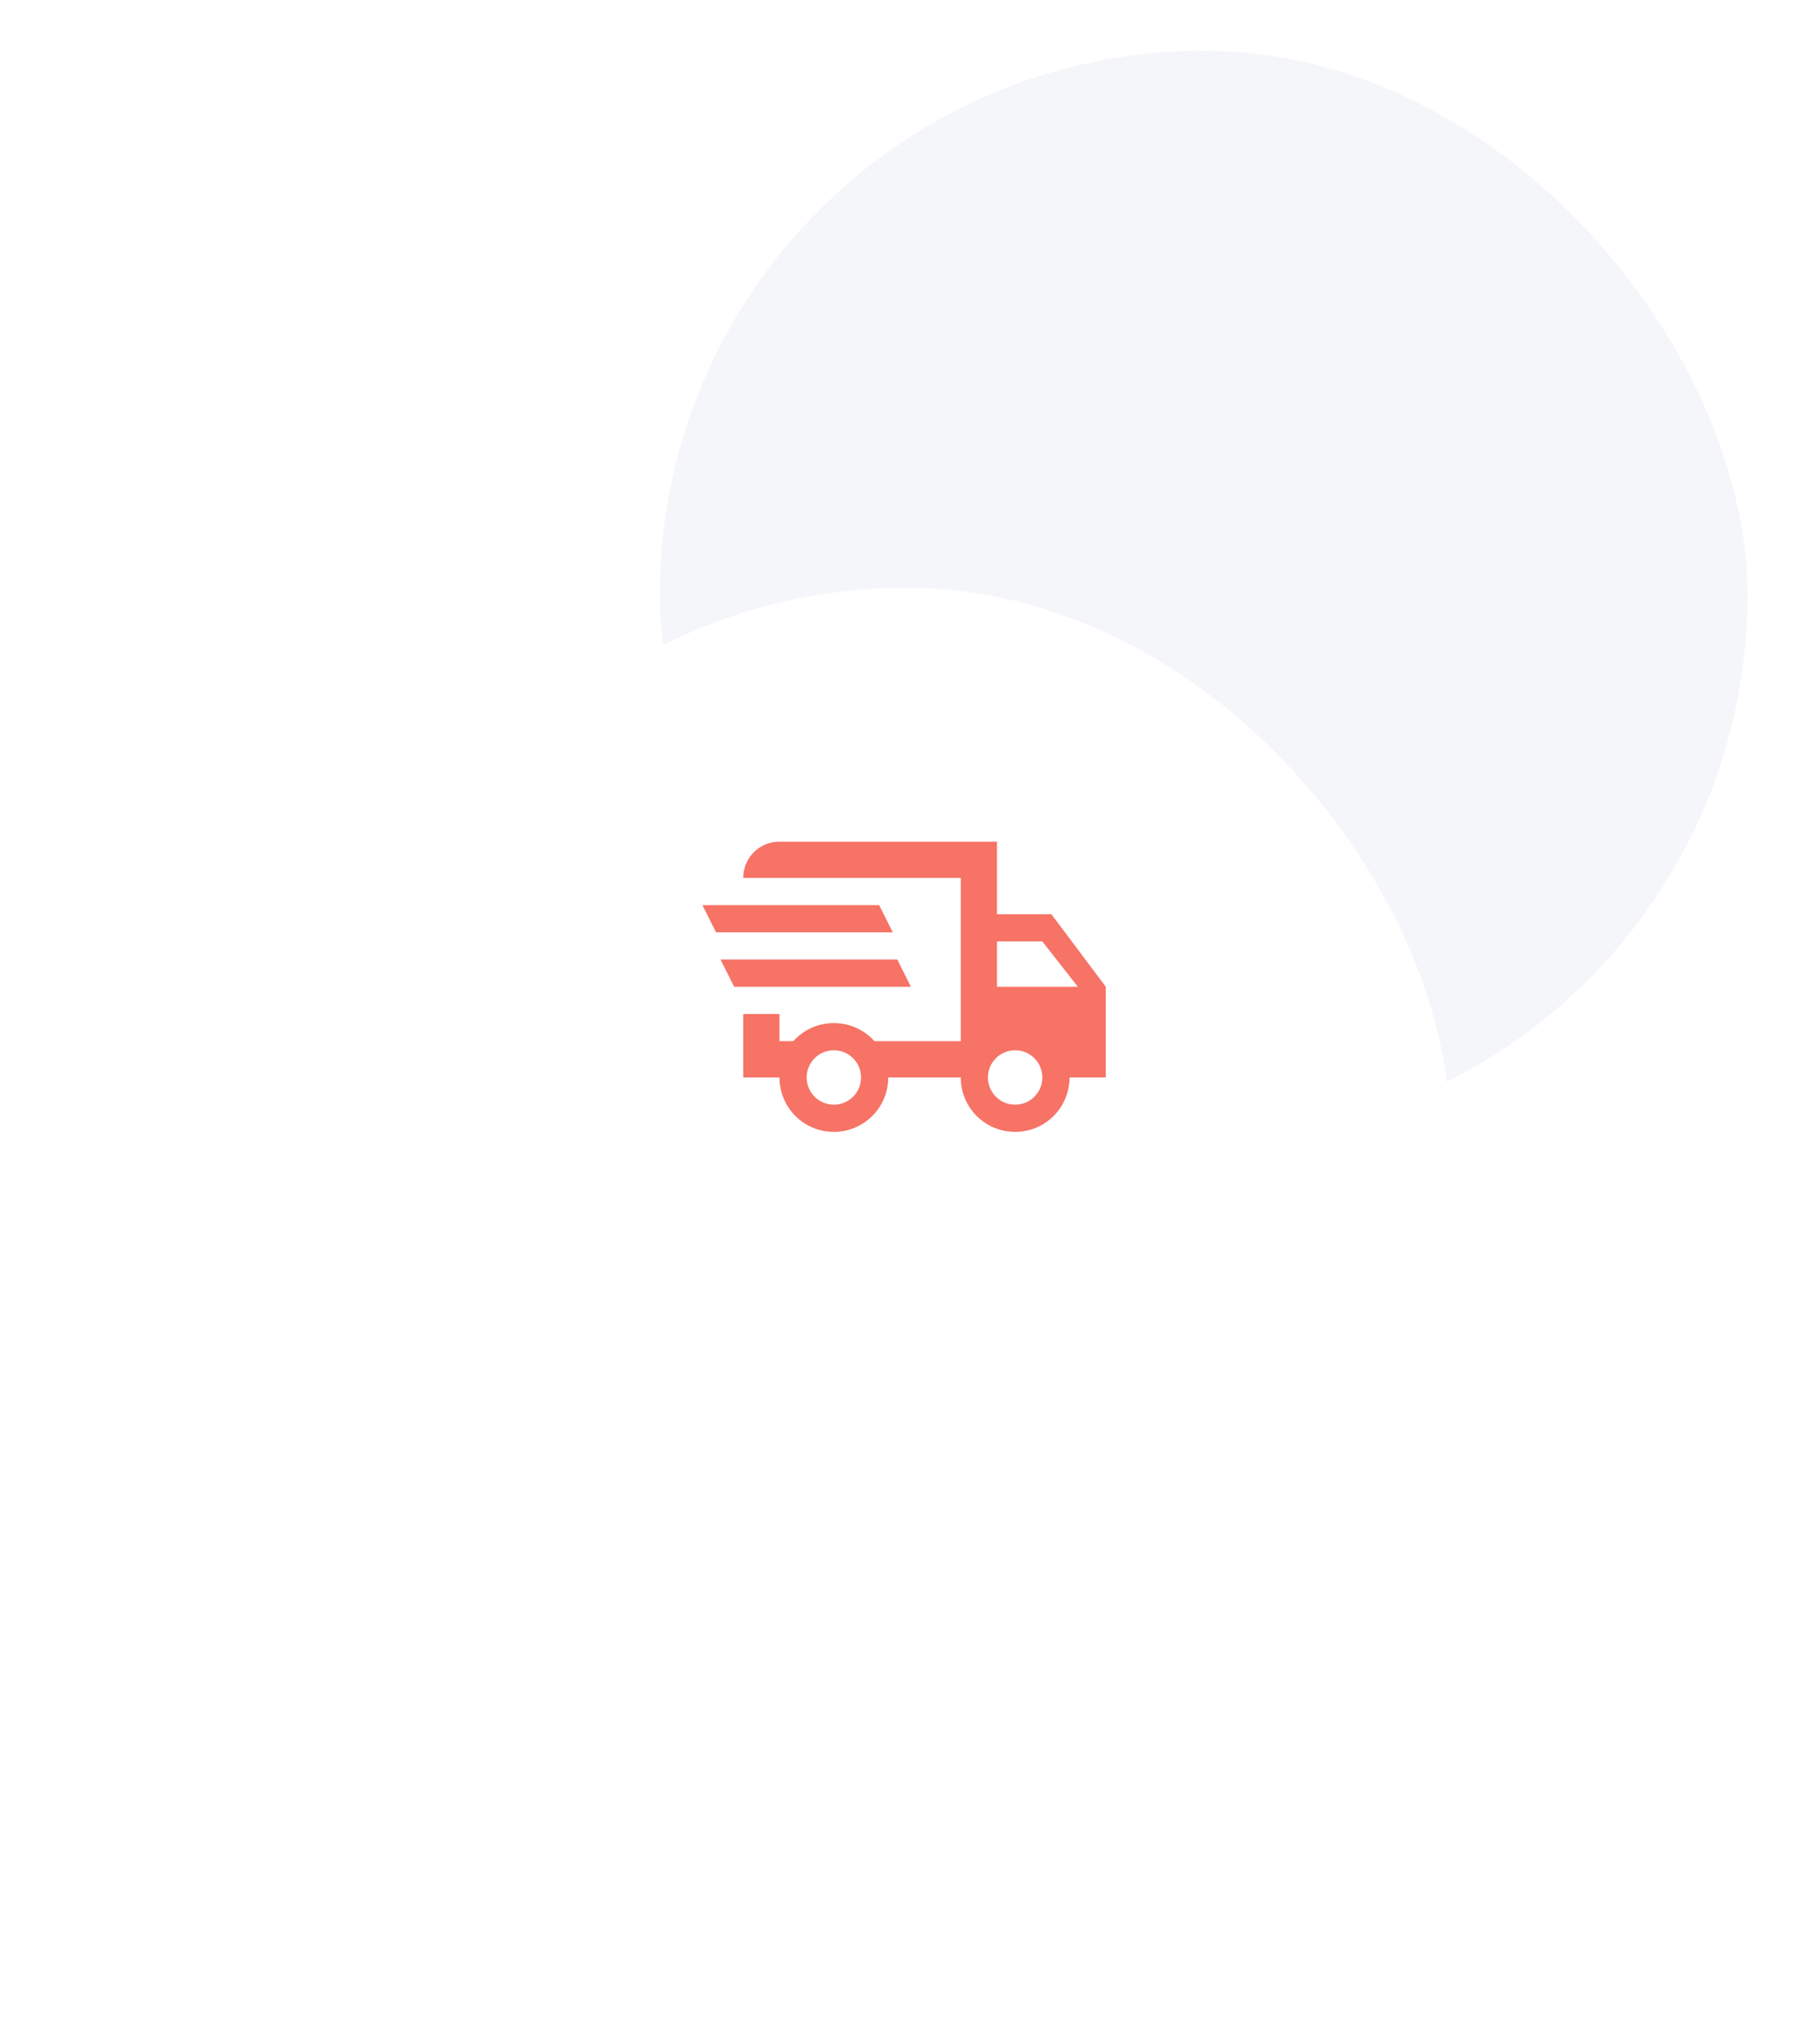 <svg width="251" height="281" viewBox="0 0 251 281" fill="none" xmlns="http://www.w3.org/2000/svg">
<g filter="url(#filter0_dii_255_594)">
<rect x="92" y="7" width="150" height="150" rx="75" fill="#F4F6F9"/>
</g>
<g filter="url(#filter1_d_255_594)">
<rect x="50" y="61" width="150" height="150" rx="75" fill="white"/>
</g>
<path d="M96.875 124.75H121.25L123.125 128.5H98.75L96.875 124.75ZM99.375 132.25H123.75L125.625 136H101.25L99.375 132.25ZM140 152.25C142.075 152.25 143.75 150.575 143.75 148.5C143.75 146.425 142.075 144.75 140 144.75C137.925 144.75 136.25 146.425 136.25 148.5C136.25 150.575 137.925 152.25 140 152.25ZM143.75 129.75H137.5V136H148.65L143.75 129.75ZM115 152.25C117.075 152.25 118.75 150.575 118.75 148.5C118.75 146.425 117.075 144.75 115 144.75C112.925 144.75 111.25 146.425 111.25 148.5C111.25 150.575 112.925 152.25 115 152.25ZM145 126L152.5 136V148.5H147.5C147.5 152.65 144.15 156 140 156C135.85 156 132.5 152.65 132.5 148.5H122.5C122.5 152.65 119.125 156 115 156C110.85 156 107.5 152.65 107.5 148.5H102.5V139.75H107.5V143.5H109.4C110.775 141.975 112.775 141 115 141C117.225 141 119.225 141.975 120.6 143.5H132.5V121H102.5C102.5 118.225 104.725 116 107.5 116H137.5V126H145Z" fill="#F67366"/>
<defs>
<filter id="filter0_dii_255_594" x="85" y="0" width="166" height="166" filterUnits="userSpaceOnUse" color-interpolation-filters="sRGB">
<feFlood flood-opacity="0" result="BackgroundImageFix"/>
<feColorMatrix in="SourceAlpha" type="matrix" values="0 0 0 0 0 0 0 0 0 0 0 0 0 0 0 0 0 0 127 0" result="hardAlpha"/>
<feOffset dx="1" dy="1"/>
<feGaussianBlur stdDeviation="4"/>
<feColorMatrix type="matrix" values="0 0 0 0 0.957 0 0 0 0 0.965 0 0 0 0 0.976 0 0 0 1 0"/>
<feBlend mode="normal" in2="BackgroundImageFix" result="effect1_dropShadow_255_594"/>
<feBlend mode="normal" in="SourceGraphic" in2="effect1_dropShadow_255_594" result="shape"/>
<feColorMatrix in="SourceAlpha" type="matrix" values="0 0 0 0 0 0 0 0 0 0 0 0 0 0 0 0 0 0 127 0" result="hardAlpha"/>
<feOffset dx="4" dy="4"/>
<feGaussianBlur stdDeviation="5"/>
<feComposite in2="hardAlpha" operator="arithmetic" k2="-1" k3="1"/>
<feColorMatrix type="matrix" values="0 0 0 0 0.847 0 0 0 0 0.847 0 0 0 0 0.847 0 0 0 1 0"/>
<feBlend mode="normal" in2="shape" result="effect2_innerShadow_255_594"/>
<feColorMatrix in="SourceAlpha" type="matrix" values="0 0 0 0 0 0 0 0 0 0 0 0 0 0 0 0 0 0 127 0" result="hardAlpha"/>
<feOffset dx="-6" dy="-5"/>
<feGaussianBlur stdDeviation="6"/>
<feComposite in2="hardAlpha" operator="arithmetic" k2="-1" k3="1"/>
<feColorMatrix type="matrix" values="0 0 0 0 0.98 0 0 0 0 0.984 0 0 0 0 0.988 0 0 0 1 0"/>
<feBlend mode="normal" in2="effect2_innerShadow_255_594" result="effect3_innerShadow_255_594"/>
</filter>
<filter id="filter1_d_255_594" x="0" y="31" width="250" height="250" filterUnits="userSpaceOnUse" color-interpolation-filters="sRGB">
<feFlood flood-opacity="0" result="BackgroundImageFix"/>
<feColorMatrix in="SourceAlpha" type="matrix" values="0 0 0 0 0 0 0 0 0 0 0 0 0 0 0 0 0 0 127 0" result="hardAlpha"/>
<feOffset dy="20"/>
<feGaussianBlur stdDeviation="25"/>
<feComposite in2="hardAlpha" operator="out"/>
<feColorMatrix type="matrix" values="0 0 0 0 0.592 0 0 0 0 0.592 0 0 0 0 0.592 0 0 0 0.15 0"/>
<feBlend mode="normal" in2="BackgroundImageFix" result="effect1_dropShadow_255_594"/>
<feBlend mode="normal" in="SourceGraphic" in2="effect1_dropShadow_255_594" result="shape"/>
</filter>
</defs>
</svg>

